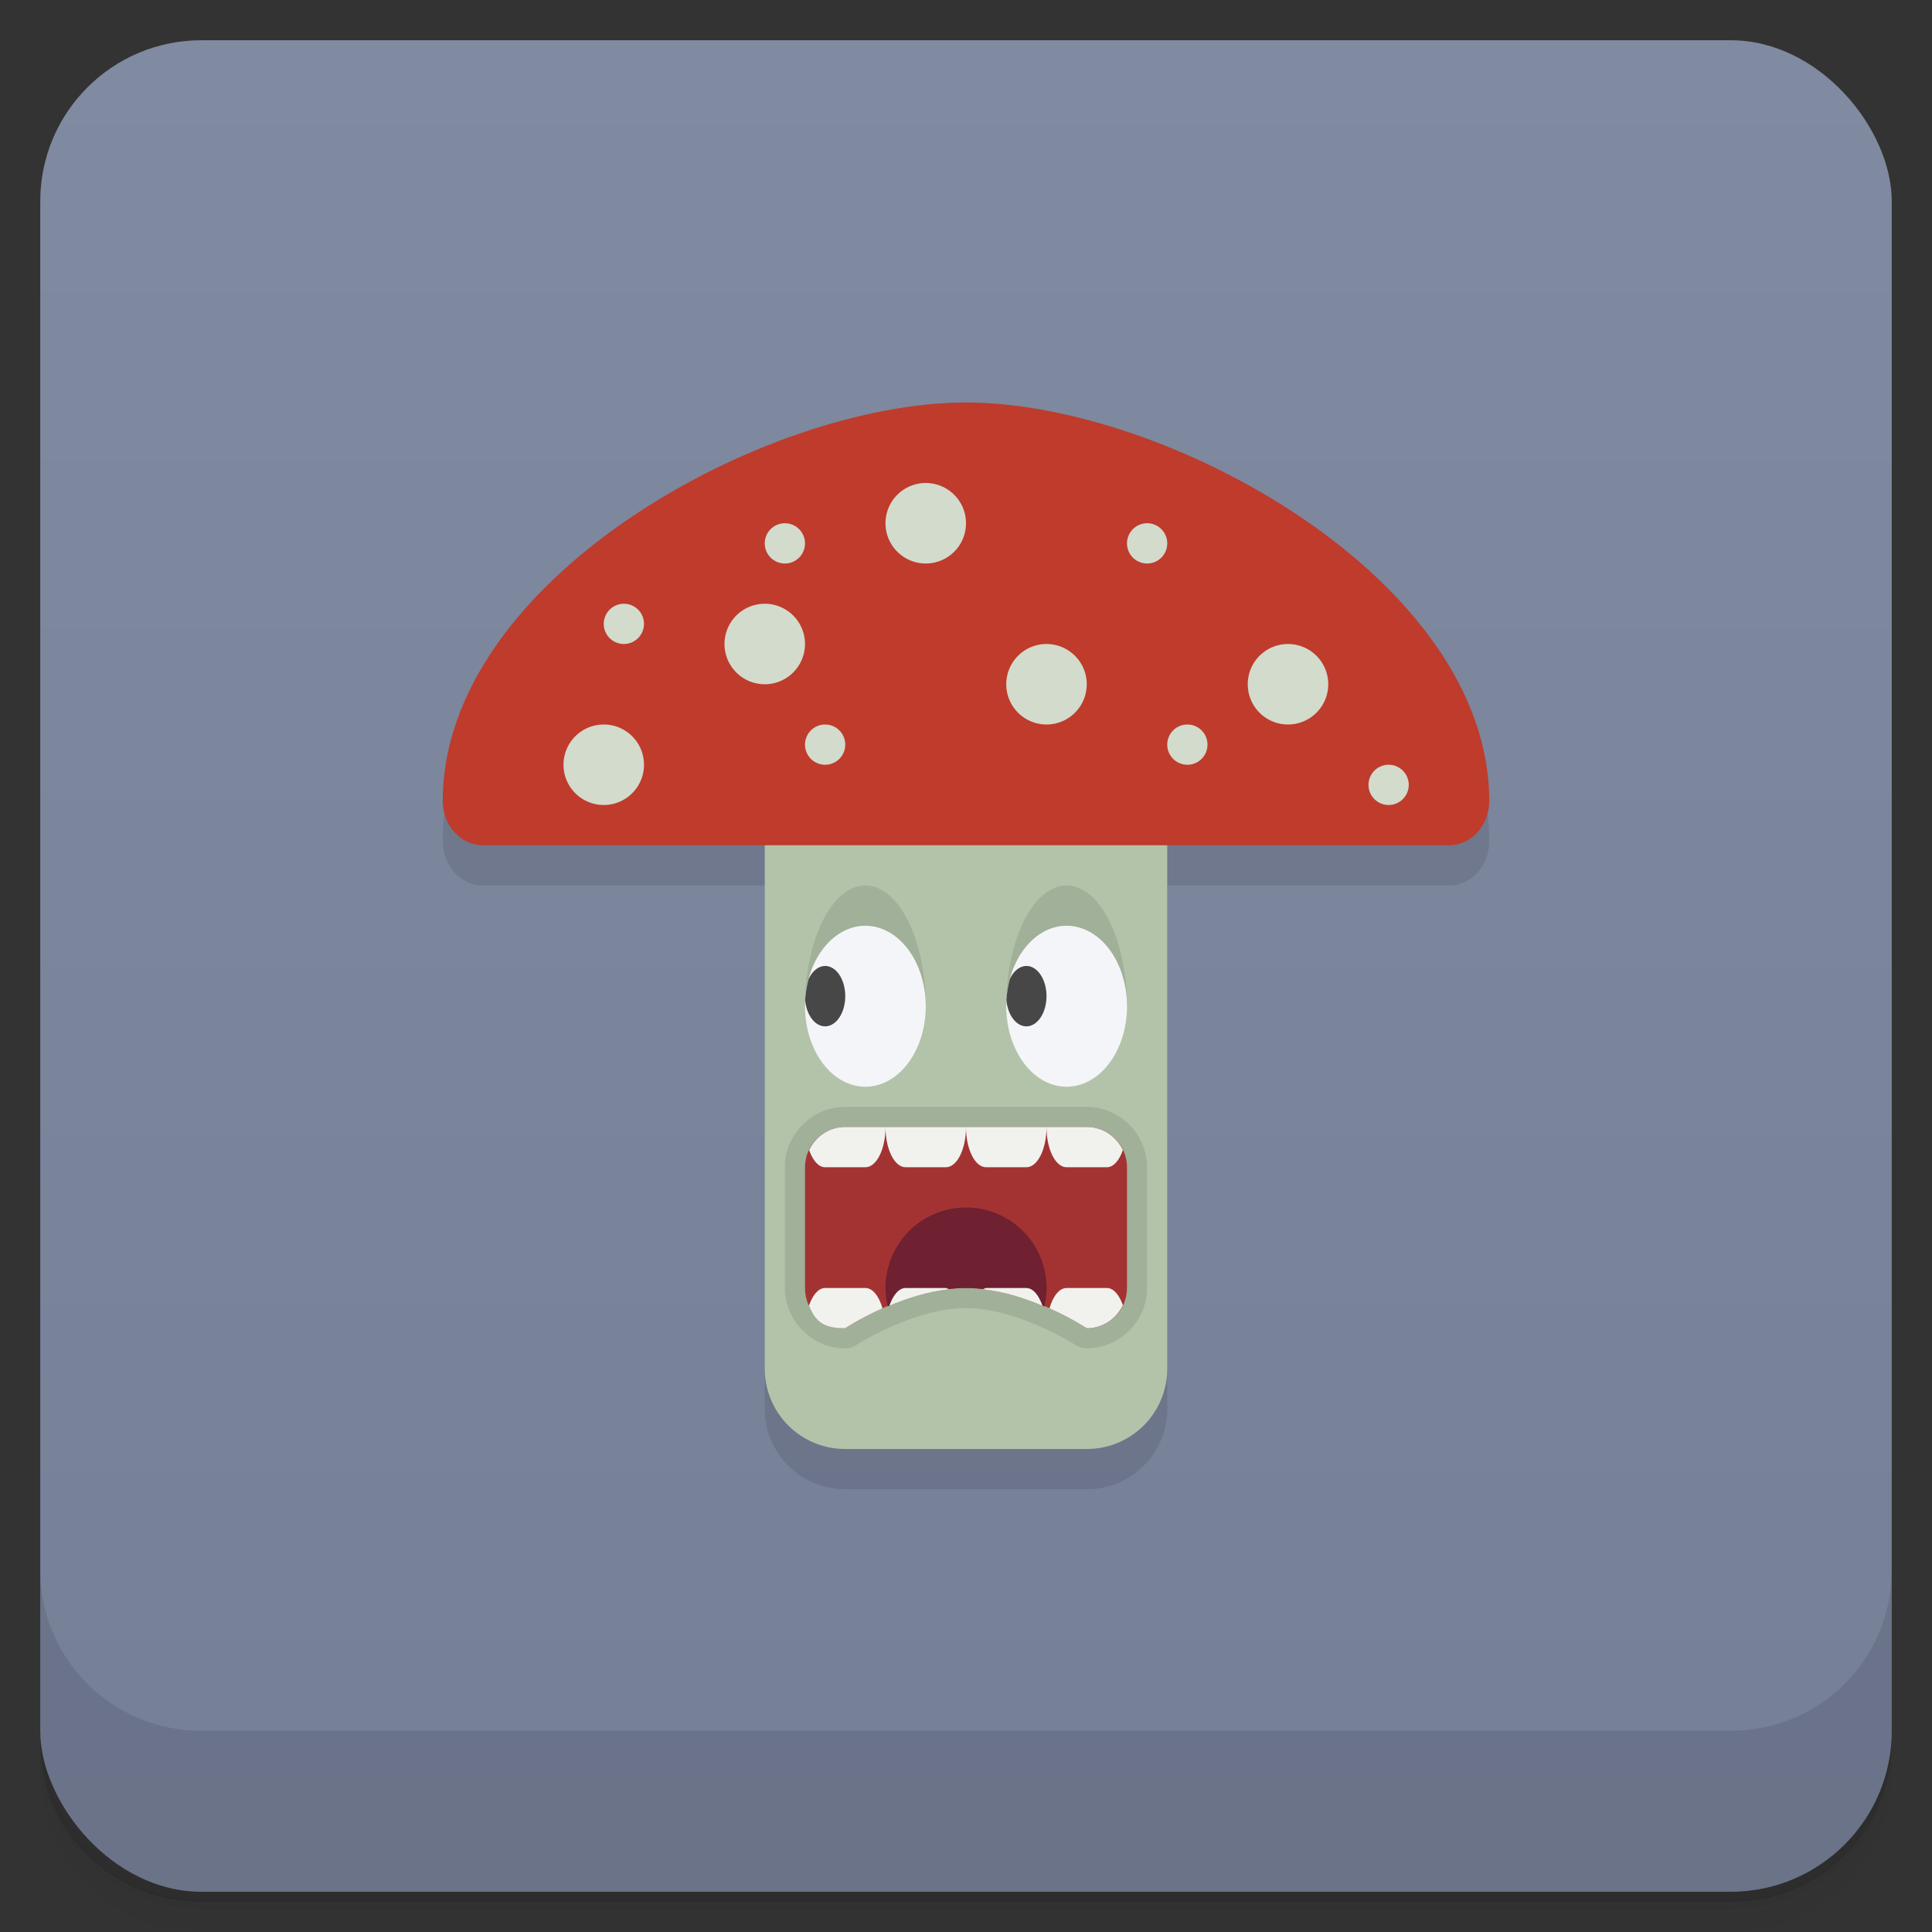 <svg version="1.1" viewBox="0 0 48 48" xmlns="http://www.w3.org/2000/svg">
 <rect x="0" y="0" width="48" height="48" fill="#333333" stroke="none"/>
 <defs>
  <linearGradient id="bg" x2="0" y1="1" y2="47" gradientUnits="userSpaceOnUse">
   <stop style="stop-color:#808aa0" offset="0"/>
   <stop style="stop-color:#757f97" offset="1"/>
  </linearGradient>
 </defs>
 <path d="m1 43v0.25c0 2.22 1.78 4 4 4h38c2.22 0 4-1.78 4-4v-0.25c0 2.22-1.78 4-4 4h-38c-2.22 0-4-1.78-4-4zm0 0.5v0.5c0 2.22 1.78 4 4 4h38c2.22 0 4-1.78 4-4v-0.5c0 2.22-1.78 4-4 4h-38c-2.22 0-4-1.78-4-4z" style="opacity:.02"/>
 <path d="m1 43.2v0.25c0 2.22 1.78 4 4 4h38c2.22 0 4-1.78 4-4v-0.25c0 2.22-1.78 4-4 4h-38c-2.22 0-4-1.78-4-4z" style="opacity:.05"/>
 <path d="m1 43v0.25c0 2.22 1.78 4 4 4h38c2.22 0 4-1.78 4-4v-0.25c0 2.22-1.78 4-4 4h-38c-2.22 0-4-1.78-4-4z" style="opacity:.1"/>
 <rect x="1" y="1" width="46" height="46" rx="4" style="fill:url(#bg)"/>
 <path d="m1 39v4c0 2.22 1.78 4 4 4h38c2.22 0 4-1.78 4-4v-4c0 2.22-1.78 4-4 4h-38c-2.22 0-4-1.78-4-4z" style="opacity:.1"/>
 <path d="m24 11c-5 0-13 4.4-13 9.9 0 0.609 0.446 1.1 1 1.1h7v13c0 1.11 0.892 2 2 2h6c1.11 0 2-0.892 2-2v-13h7c0.554 0 1-0.49 1-1.1 0-5.5-8-9.9-13-9.9z" style="opacity:.1"/>
 <path d="m19 21v13c0 1.11 0.892 2 2 2h6c1.11 0 2-0.892 2-2v-13c-1-0.64-9-1-10 0z" style="fill:#b3c3a9"/>
 <path d="m24 10c-5 0-13 4.4-13 9.9 0 0.609 0.446 1.1 1 1.1h24c0.554 0 1-0.491 1-1.1 0-5.5-8-9.9-13-9.9z" style="fill:#bf3b2c"/>
 <path d="m23 12a1 1 0 0 0-1 1 1 1 0 0 0 1 1 1 1 0 0 0 1-1 1 1 0 0 0-1-1zm-3.5 1a0.5 0.5 0 0 0-0.5 0.5 0.5 0.5 0 0 0 0.5 0.5 0.5 0.5 0 0 0 0.5-0.5 0.5 0.5 0 0 0-0.5-0.5zm9 0a0.5 0.5 0 0 0-0.5 0.5 0.5 0.5 0 0 0 0.5 0.5 0.5 0.5 0 0 0 0.5-0.5 0.5 0.5 0 0 0-0.5-0.5zm-13 2a0.5 0.5 0 0 0-0.5 0.5 0.5 0.5 0 0 0 0.5 0.5 0.5 0.5 0 0 0 0.5-0.5 0.5 0.5 0 0 0-0.5-0.5zm3.5 0a1 1 0 0 0-1 1 1 1 0 0 0 1 1 1 1 0 0 0 1-1 1 1 0 0 0-1-1zm7 1a1 1 0 0 0-1 1 1 1 0 0 0 1 1 1 1 0 0 0 1-1 1 1 0 0 0-1-1zm6 0a1 1 0 0 0-1 1 1 1 0 0 0 1 1 1 1 0 0 0 1-1 1 1 0 0 0-1-1zm-17 2a1 1 0 0 0-1 1 1 1 0 0 0 1 1 1 1 0 0 0 1-1 1 1 0 0 0-1-1zm5.5 0a0.5 0.5 0 0 0-0.5 0.5 0.5 0.5 0 0 0 0.5 0.5 0.5 0.5 0 0 0 0.5-0.5 0.5 0.5 0 0 0-0.5-0.5zm9 0a0.5 0.5 0 0 0-0.5 0.5 0.5 0.5 0 0 0 0.5 0.5 0.5 0.5 0 0 0 0.5-0.5 0.5 0.5 0 0 0-0.5-0.5zm5 1a0.5 0.5 0 0 0-0.5 0.5 0.5 0.5 0 0 0 0.5 0.5 0.5 0.5 0 0 0 0.5-0.5 0.5 0.5 0 0 0-0.5-0.5z" style="fill:#d2dbcc"/>
 <path d="m21.5 22a1.5 3 0 0 0-1.5 3h3a1.5 3 0 0 0-1.5-3zm5 0a1.5 3 0 0 0-1.5 3h3a1.5 3 0 0 0-1.5-3zm-5.5 5.5c-0.822 0-1.5 0.678-1.5 1.5v3c0 0.807 0.664 1.5 1.5 1.5 0.1-1.98e-4 0.197-0.03 0.279-0.086 0 0 1.43-0.914 2.72-0.914s2.72 0.914 2.72 0.914c0.083 0.056 0.18 0.086 0.279 0.086 0.822 0 1.5-0.678 1.5-1.5v-3c0-0.822-0.678-1.5-1.5-1.5z" style="opacity:.1"/>
 <path d="m21 28h6c0.554 0 1 0.446 1 1v3c0 0.554-0.446 1-1 1 0 0-1.48-1-3-1s-3 1-3 1c-0.58 0-1-0.446-1-1v-3c0-0.554 0.446-1 1-1z" style="fill:#a33333"/>
 <path d="m24 30a2 2 0 0 0-2 2 2 2 0 0 0 0.057 0.455c0.546-0.233 1.24-0.455 1.94-0.455 0.709 0 1.4 0.224 1.95 0.457a2 2 0 0 0 0.055-0.457 2 2 0 0 0-2-2z" style="fill:#6f2031"/>
 <path d="m21.5 23a1.5 2 0 0 0-1.5 2 1.5 2 0 0 0 1.5 2 1.5 2 0 0 0 1.5-2 1.5 2 0 0 0-1.5-2zm5 0a1.5 2 0 0 0-1.5 2 1.5 2 0 0 0 1.5 2 1.5 2 0 0 0 1.5-2 1.5 2 0 0 0-1.5-2z" style="fill:#f4f5f8"/>
 <path d="m20.5 24a0.5 0.75 0 0 0-0.41 0.324 1.5 2 0 0 0-0.086 0.525 0.5 0.75 0 0 0 0.496 0.65 0.5 0.75 0 0 0 0.5-0.75 0.5 0.75 0 0 0-0.5-0.75zm5 0a0.5 0.75 0 0 0-0.41 0.324 1.5 2 0 0 0-0.086 0.525 0.5 0.75 0 0 0 0.496 0.65 0.5 0.75 0 0 0 0.5-0.75 0.5 0.75 0 0 0-0.5-0.75z" style="fill:#474747"/>
 <path d="m21 28c-0.4 0-0.738 0.236-0.898 0.574 0.091 0.252 0.231 0.426 0.398 0.426h1c0.277 0 0.5-0.446 0.5-1zm1 0c0 0.554 0.223 1 0.5 1h1c0.277 0 0.5-0.446 0.5-1zm2 0c0 0.554 0.223 1 0.5 1h1c0.277 0 0.5-0.446 0.5-1zm2 0c0 0.554 0.223 1 0.5 1h1c0.168 0 0.308-0.174 0.398-0.426-0.16-0.338-0.498-0.574-0.898-0.574zm-5.5 4c-0.17 0-0.312 0.18-0.402 0.439 0.164 0.387 0.353 0.561 0.902 0.561 0 0 0.369-0.247 0.926-0.496-0.087-0.296-0.241-0.504-0.426-0.504zm2 0c-0.171 0-0.314 0.181-0.404 0.441 0.431-0.181 0.939-0.349 1.48-0.41-0.027-0.009-0.052-0.031-0.08-0.031zm2 0c-0.028 0-0.053 0.022-0.08 0.031 0.545 0.061 1.05 0.229 1.48 0.41-0.09-0.26-0.233-0.441-0.404-0.441zm2 0c-0.185 0-0.339 0.207-0.426 0.504 0.556 0.249 0.926 0.496 0.926 0.496 0.4 0 0.738-0.236 0.898-0.574-0.091-0.252-0.231-0.426-0.398-0.426z" style="fill:#f1f2ee"/>
</svg>
